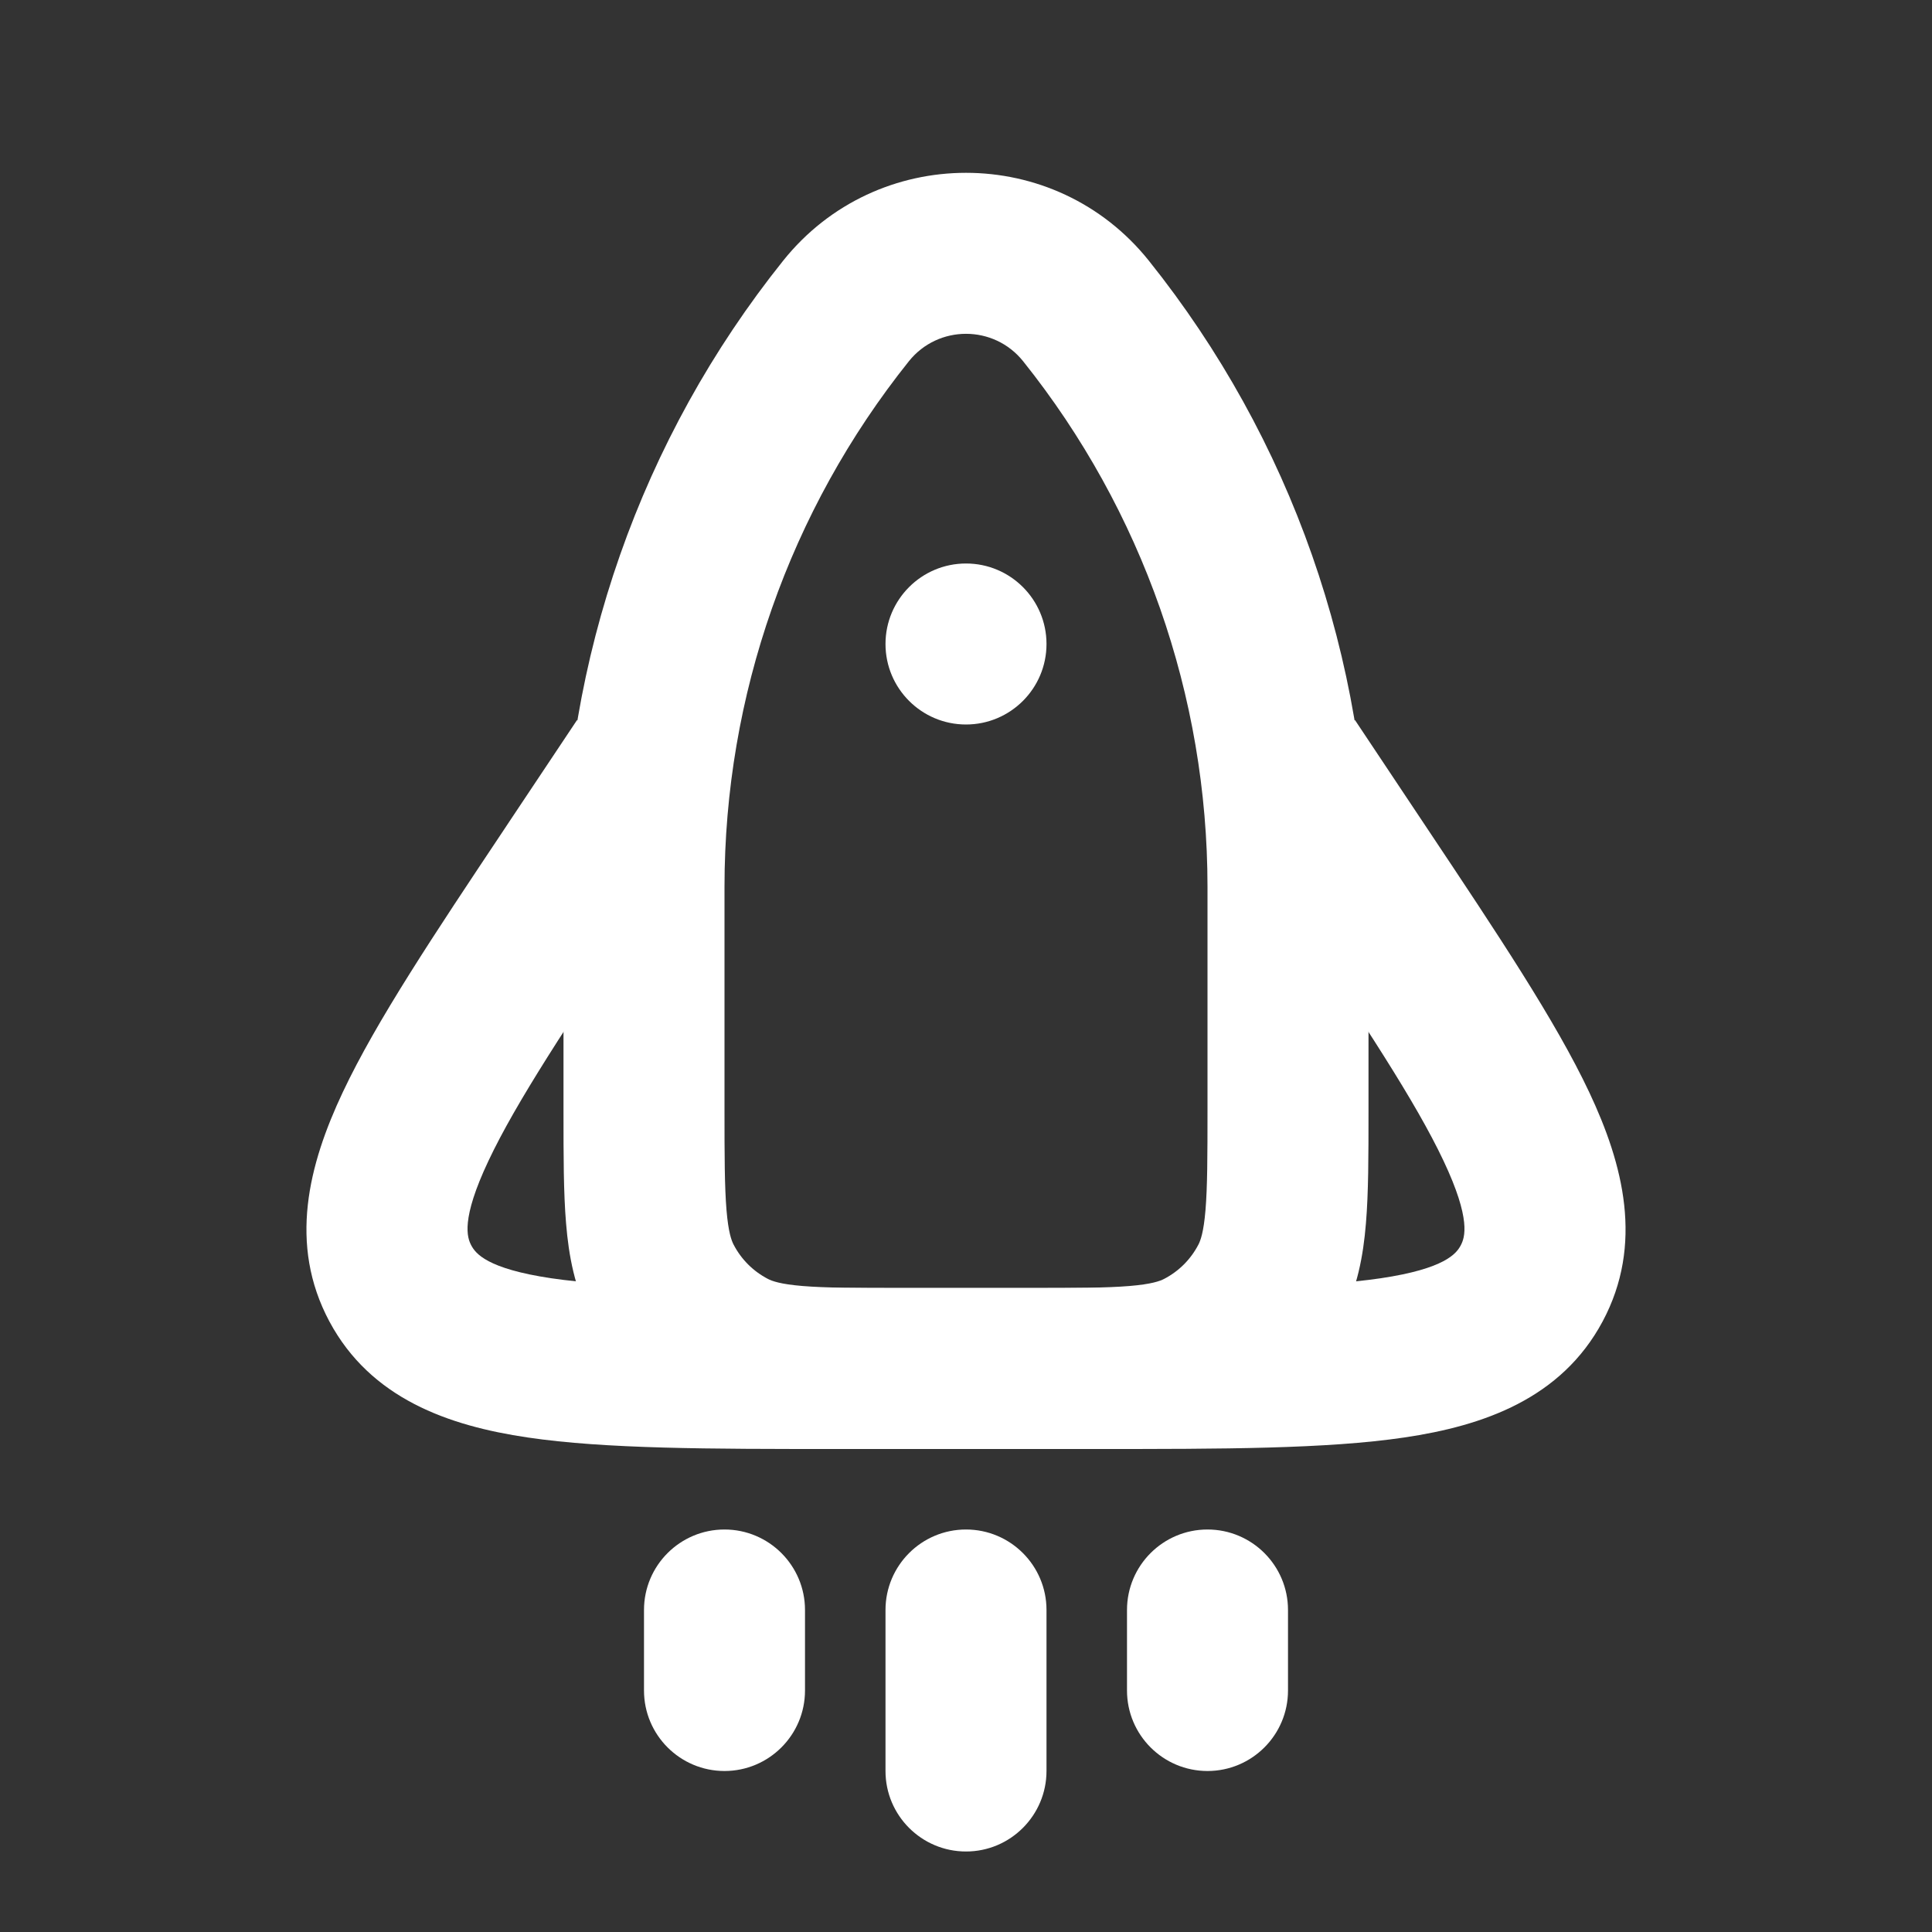 <svg width="24" height="24" viewBox="0 0 24 24" fill="none" xmlns="http://www.w3.org/2000/svg">
<rect x="0" y="0" width="24" height="24" fill="#333333" stroke="none"/>
<path fill-rule="evenodd" clip-rule="evenodd" d="M12.71 4.488C12.346 4.033 11.654 4.033 11.29 4.488C9.808 6.341 9 8.644 9 11.017V13.779C9 14.366 9.001 14.745 9.025 15.033C9.048 15.309 9.087 15.411 9.113 15.461C9.208 15.644 9.356 15.792 9.539 15.887C9.589 15.913 9.691 15.952 9.967 15.975C10.255 15.999 10.634 16 11.221 16H12.779C13.366 16 13.745 15.999 14.033 15.975C14.309 15.952 14.411 15.913 14.461 15.887C14.644 15.792 14.792 15.644 14.887 15.461C14.913 15.411 14.952 15.309 14.975 15.033C14.999 14.745 15 14.366 15 13.779V11.017C15 8.644 14.192 6.341 12.71 4.488ZM9.729 3.238C10.893 1.783 13.107 1.783 14.271 3.238C16.038 5.446 17 8.19 17 11.017V13.818C17 14.355 17 14.818 16.968 15.198C16.935 15.601 16.861 16 16.662 16.384C16.377 16.931 15.931 17.377 15.384 17.662C15 17.861 14.601 17.935 14.198 17.968C13.818 18 13.355 18 12.818 18H11.182C10.645 18 10.182 18 9.802 17.968C9.399 17.935 9 17.861 8.616 17.662C8.069 17.377 7.623 16.931 7.338 16.384C7.139 16 7.065 15.601 7.032 15.198C7 14.818 7 14.355 7 13.818L7 11.017C7 8.19 7.962 5.446 9.729 3.238Z" fill="white"/>
<path d="M13 8C13 8.552 12.552 9 12 9C11.448 9 11 8.552 11 8C11 7.448 11.448 7 12 7C12.552 7 13 7.448 13 8Z" fill="white"/>
<path fill-rule="evenodd" clip-rule="evenodd" d="M8.832 10.055L7.978 11.336C7.047 12.733 6.414 13.687 6.068 14.42C5.722 15.152 5.803 15.374 5.855 15.472C5.908 15.57 6.047 15.76 6.848 15.879C7.651 15.997 8.795 16 10.474 16H13.526C15.205 16 16.349 15.997 17.152 15.879C17.953 15.76 18.092 15.57 18.145 15.472C18.197 15.374 18.278 15.152 17.932 14.42C17.586 13.687 16.953 12.733 16.022 11.336L15.168 10.055L16.832 8.945L17.733 10.297C18.606 11.606 19.324 12.682 19.741 13.566C20.166 14.466 20.421 15.457 19.908 16.416C19.395 17.374 18.429 17.712 17.444 17.857C16.478 18 15.184 18 13.611 18H10.389C8.816 18 7.522 18 6.556 17.857C5.571 17.712 4.605 17.374 4.092 16.416C3.579 15.457 3.834 14.466 4.259 13.566C4.676 12.682 5.394 11.606 6.267 10.297C6.282 10.274 6.298 10.25 6.314 10.226L7.168 8.945L8.832 10.055Z" fill="white"/>
<path fill-rule="evenodd" clip-rule="evenodd" d="M9 19C9.552 19 10 19.448 10 20V21C10 21.552 9.552 22 9 22C8.448 22 8 21.552 8 21V20C8 19.448 8.448 19 9 19ZM12 19C12.552 19 13 19.448 13 20V21.999L12 22L11 22V20C11 19.448 11.448 19 12 19ZM15 19C15.552 19 16 19.448 16 20V21C16 21.552 15.552 22 15 22C14.448 22 14 21.552 14 21V20C14 19.448 14.448 19 15 19ZM12 23C11.448 23 11 22.552 11 22L12 22L13 21.999C13 22.551 12.552 23 12 23Z" fill="white"/>
</svg>
